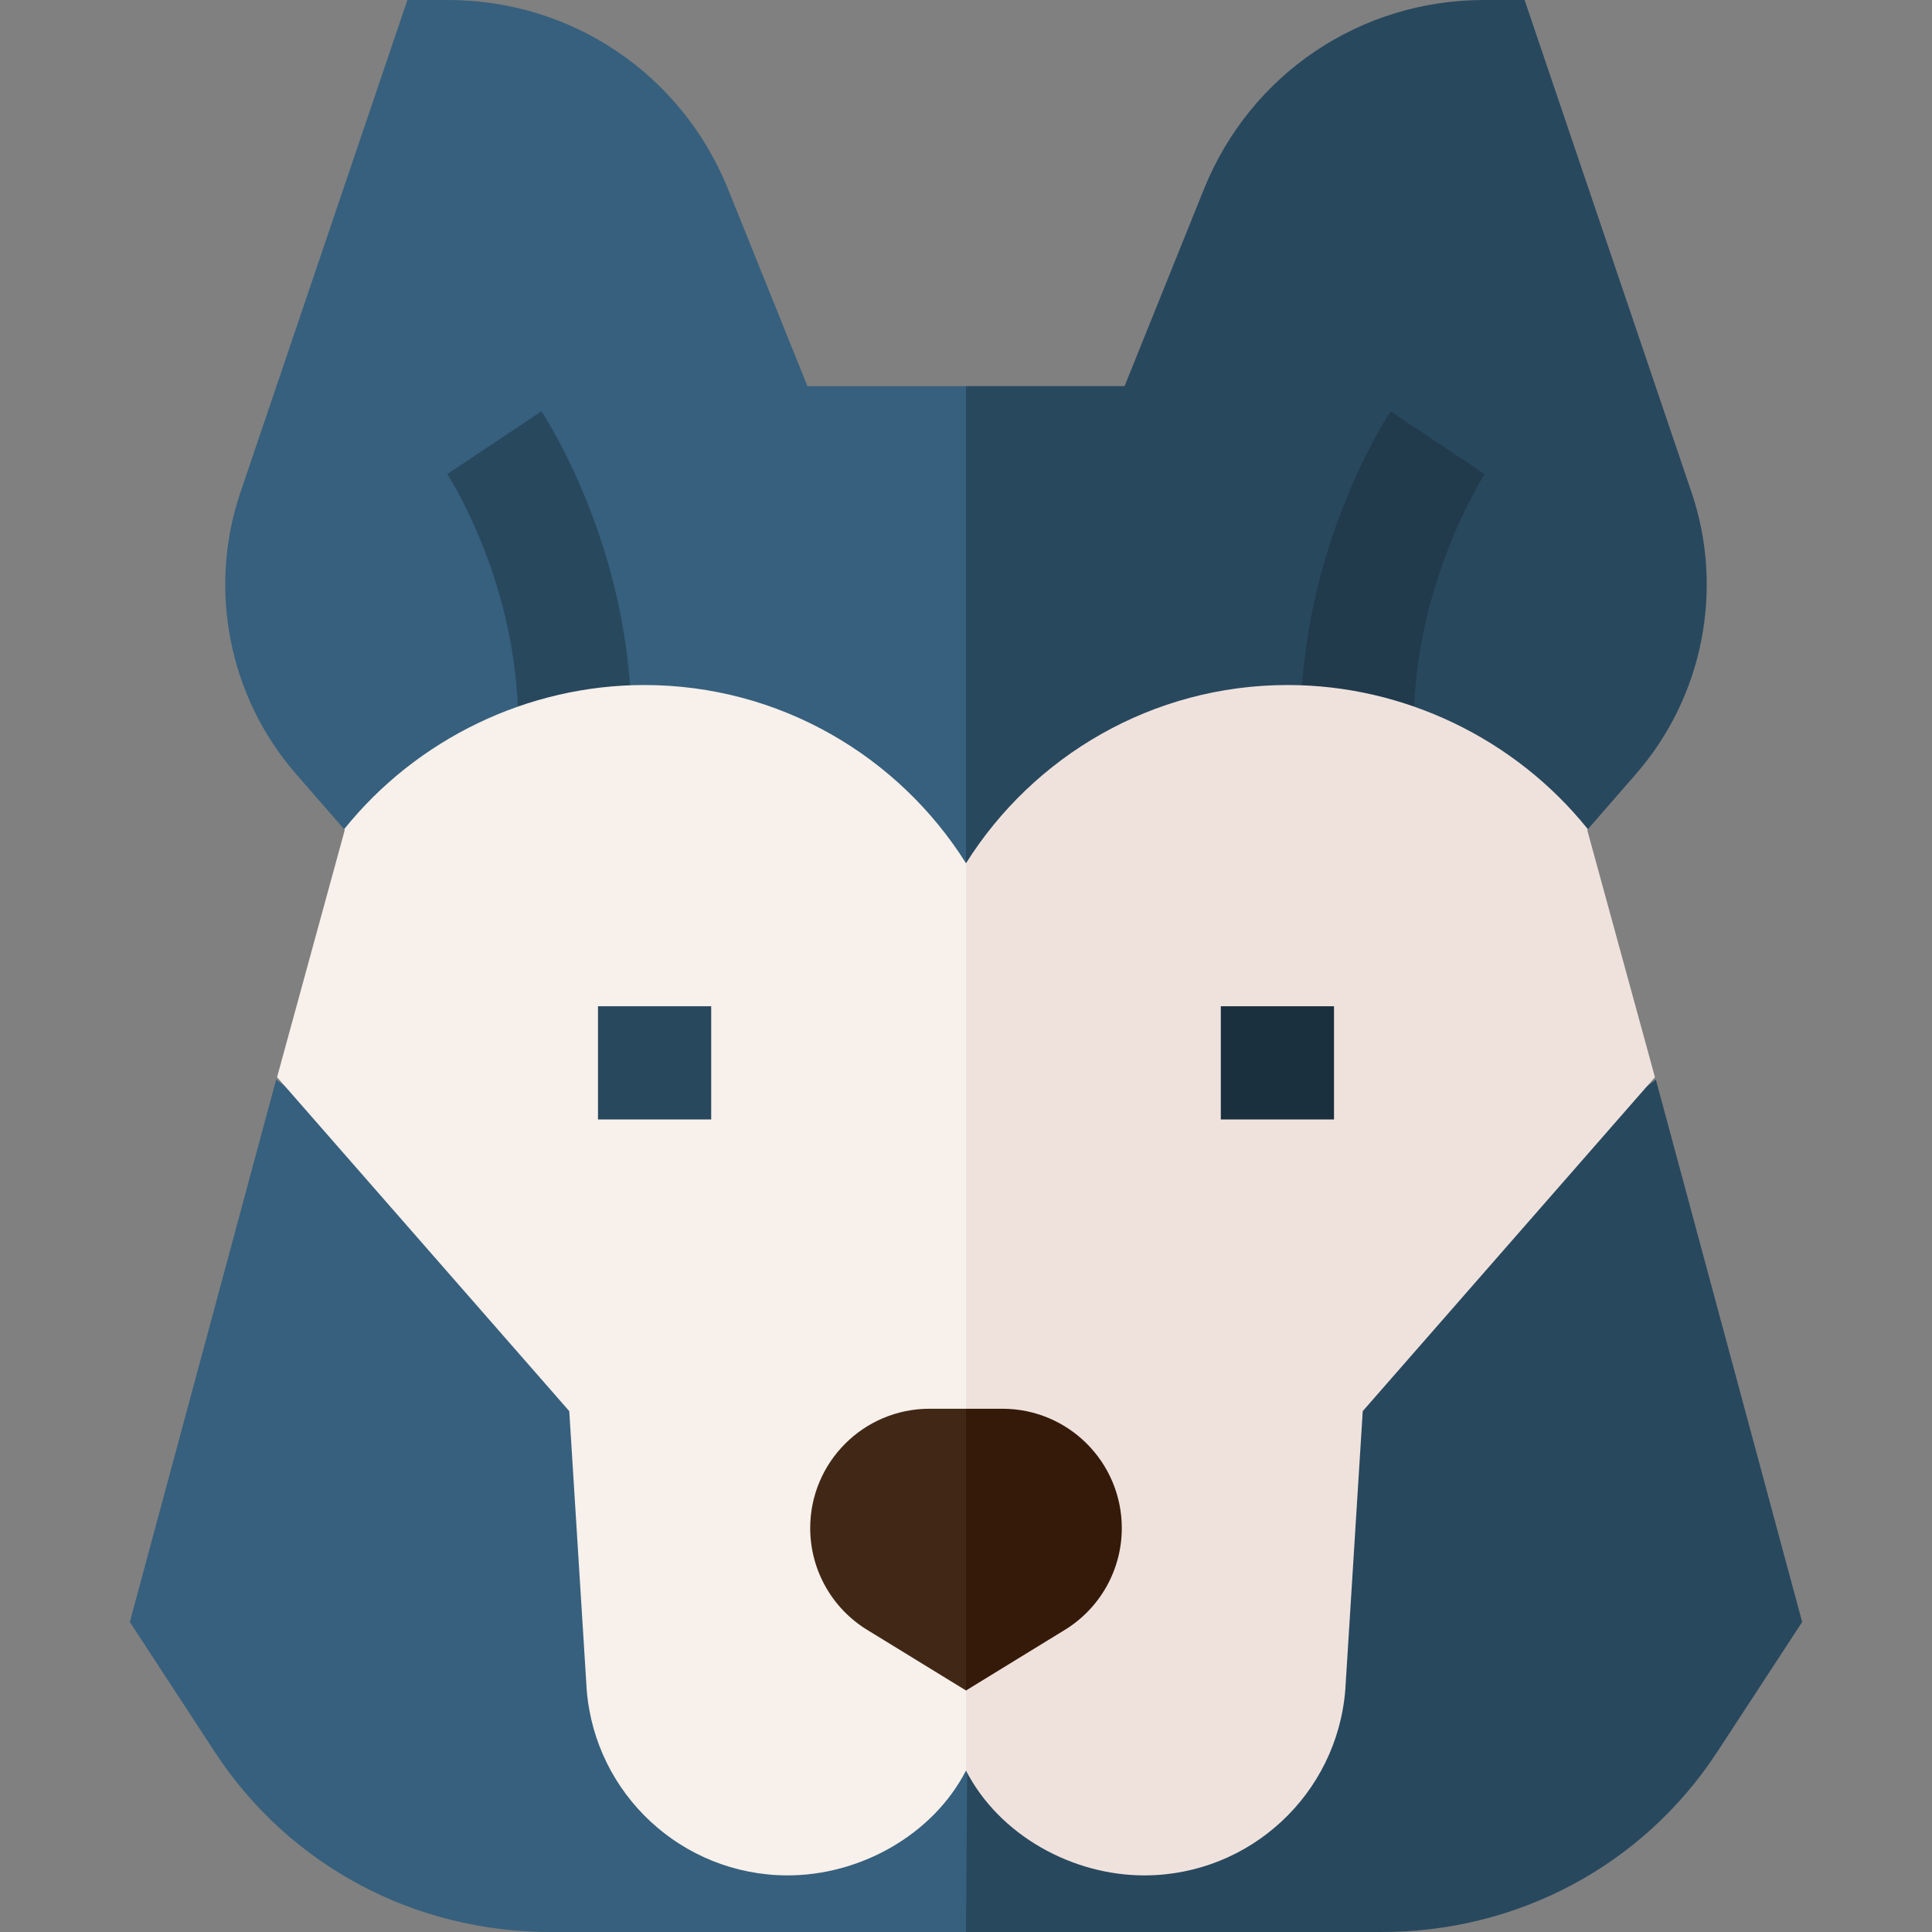 <svg id="Capa_1" enable-background="new 0 0 512.001 512.001" height="512" viewBox="0 0 512.001 512.001" width="512" xmlns="http://www.w3.org/2000/svg"><rect x="0" y="0" width="512.001" height="512.001" fill="#808080" stroke="none"/><g><g><path d="m420.802 219.747 12.793-14.689c17.744-20.374 23.378-48.927 14.703-74.515l-44.264-130.543h-10.753c-32.815 0-61.946 19.667-74.213 50.105l-21.047 52.228h-42.021l-21.333 78.999 21.333 64.001z" fill="#28485e"/><path d="m192.932 50.105c-12.266-30.438-41.396-50.105-74.213-50.105h-10.753l-44.263 130.542c-8.676 25.589-3.042 54.141 14.703 74.515l12.793 14.689 164.801 25.587v-16.565-126.435h-42.022z" fill="#36607d"/></g><g><path d="m438.812 286.09-86.832 66.203-96.45 95.707-10.196 42.667 10.666 21.333h109.794c36.143.139 69.529-17.492 89.305-47.746l22.492-34.408z" fill="#28485e"/><path d="m73.189 286.09 86.832 66.203 96.45 95.707-.471 64h-109.794c-36.143.139-69.529-17.492-89.305-47.746l-22.491-34.408z" fill="#36607d"/></g><path d="m167.334 192h-30c0-37.689-18.626-66.064-18.813-66.346l24.961-16.641c.974 1.461 23.852 36.315 23.852 82.987z" fill="#28485e"/><path d="m374.667 192h-30c0-46.672 22.878-81.526 23.853-82.987l24.961 16.641.026-.04c-.188.287-18.84 29.09-18.84 66.386z" fill="#213b4d"/><g><path d="m341.255 181.537c-35.884 0-67.435 18.883-85.255 47.231l-10.666 91.232 10.666 149.22c8.814 17.14 28.241 27.876 47.515 27.779 27.75-.14 50.776-21.495 53.002-49.155l4.623-73.879 77.437-88.502-17.946-65.521.17-.195c-19.246-23.982-48.747-38.21-79.546-38.21z" fill="#efe2dd"/><path d="m170.746 181.537c35.883 0 67.435 18.883 85.255 47.231v240.452c-8.814 17.14-28.241 27.876-47.515 27.779-27.75-.14-50.776-21.495-53.002-49.155l-4.623-73.879-77.437-88.502 17.945-65.521-.17-.195c19.247-23.982 48.748-38.21 79.547-38.21z" fill="#f7f0eb"/></g><g><path d="m158.474 266.667h30v30h-30z" fill="#28485e"/><path d="m323.527 266.667h30v30h-30z" fill="#1b303e"/></g><g><path d="m265.654 373.333h-9.654l-10.47 28.328 10.47 46.339 25.929-15.906c9.528-5.717 15.359-16.014 15.359-27.126 0-17.472-14.163-31.635-31.634-31.635z" fill="#351a0a"/><path d="m246.347 373.333c-17.471 0-31.634 14.163-31.634 31.634 0 11.112 5.83 21.409 15.359 27.126l25.928 15.907v-74.667z" fill="#412816"/></g></g></svg>